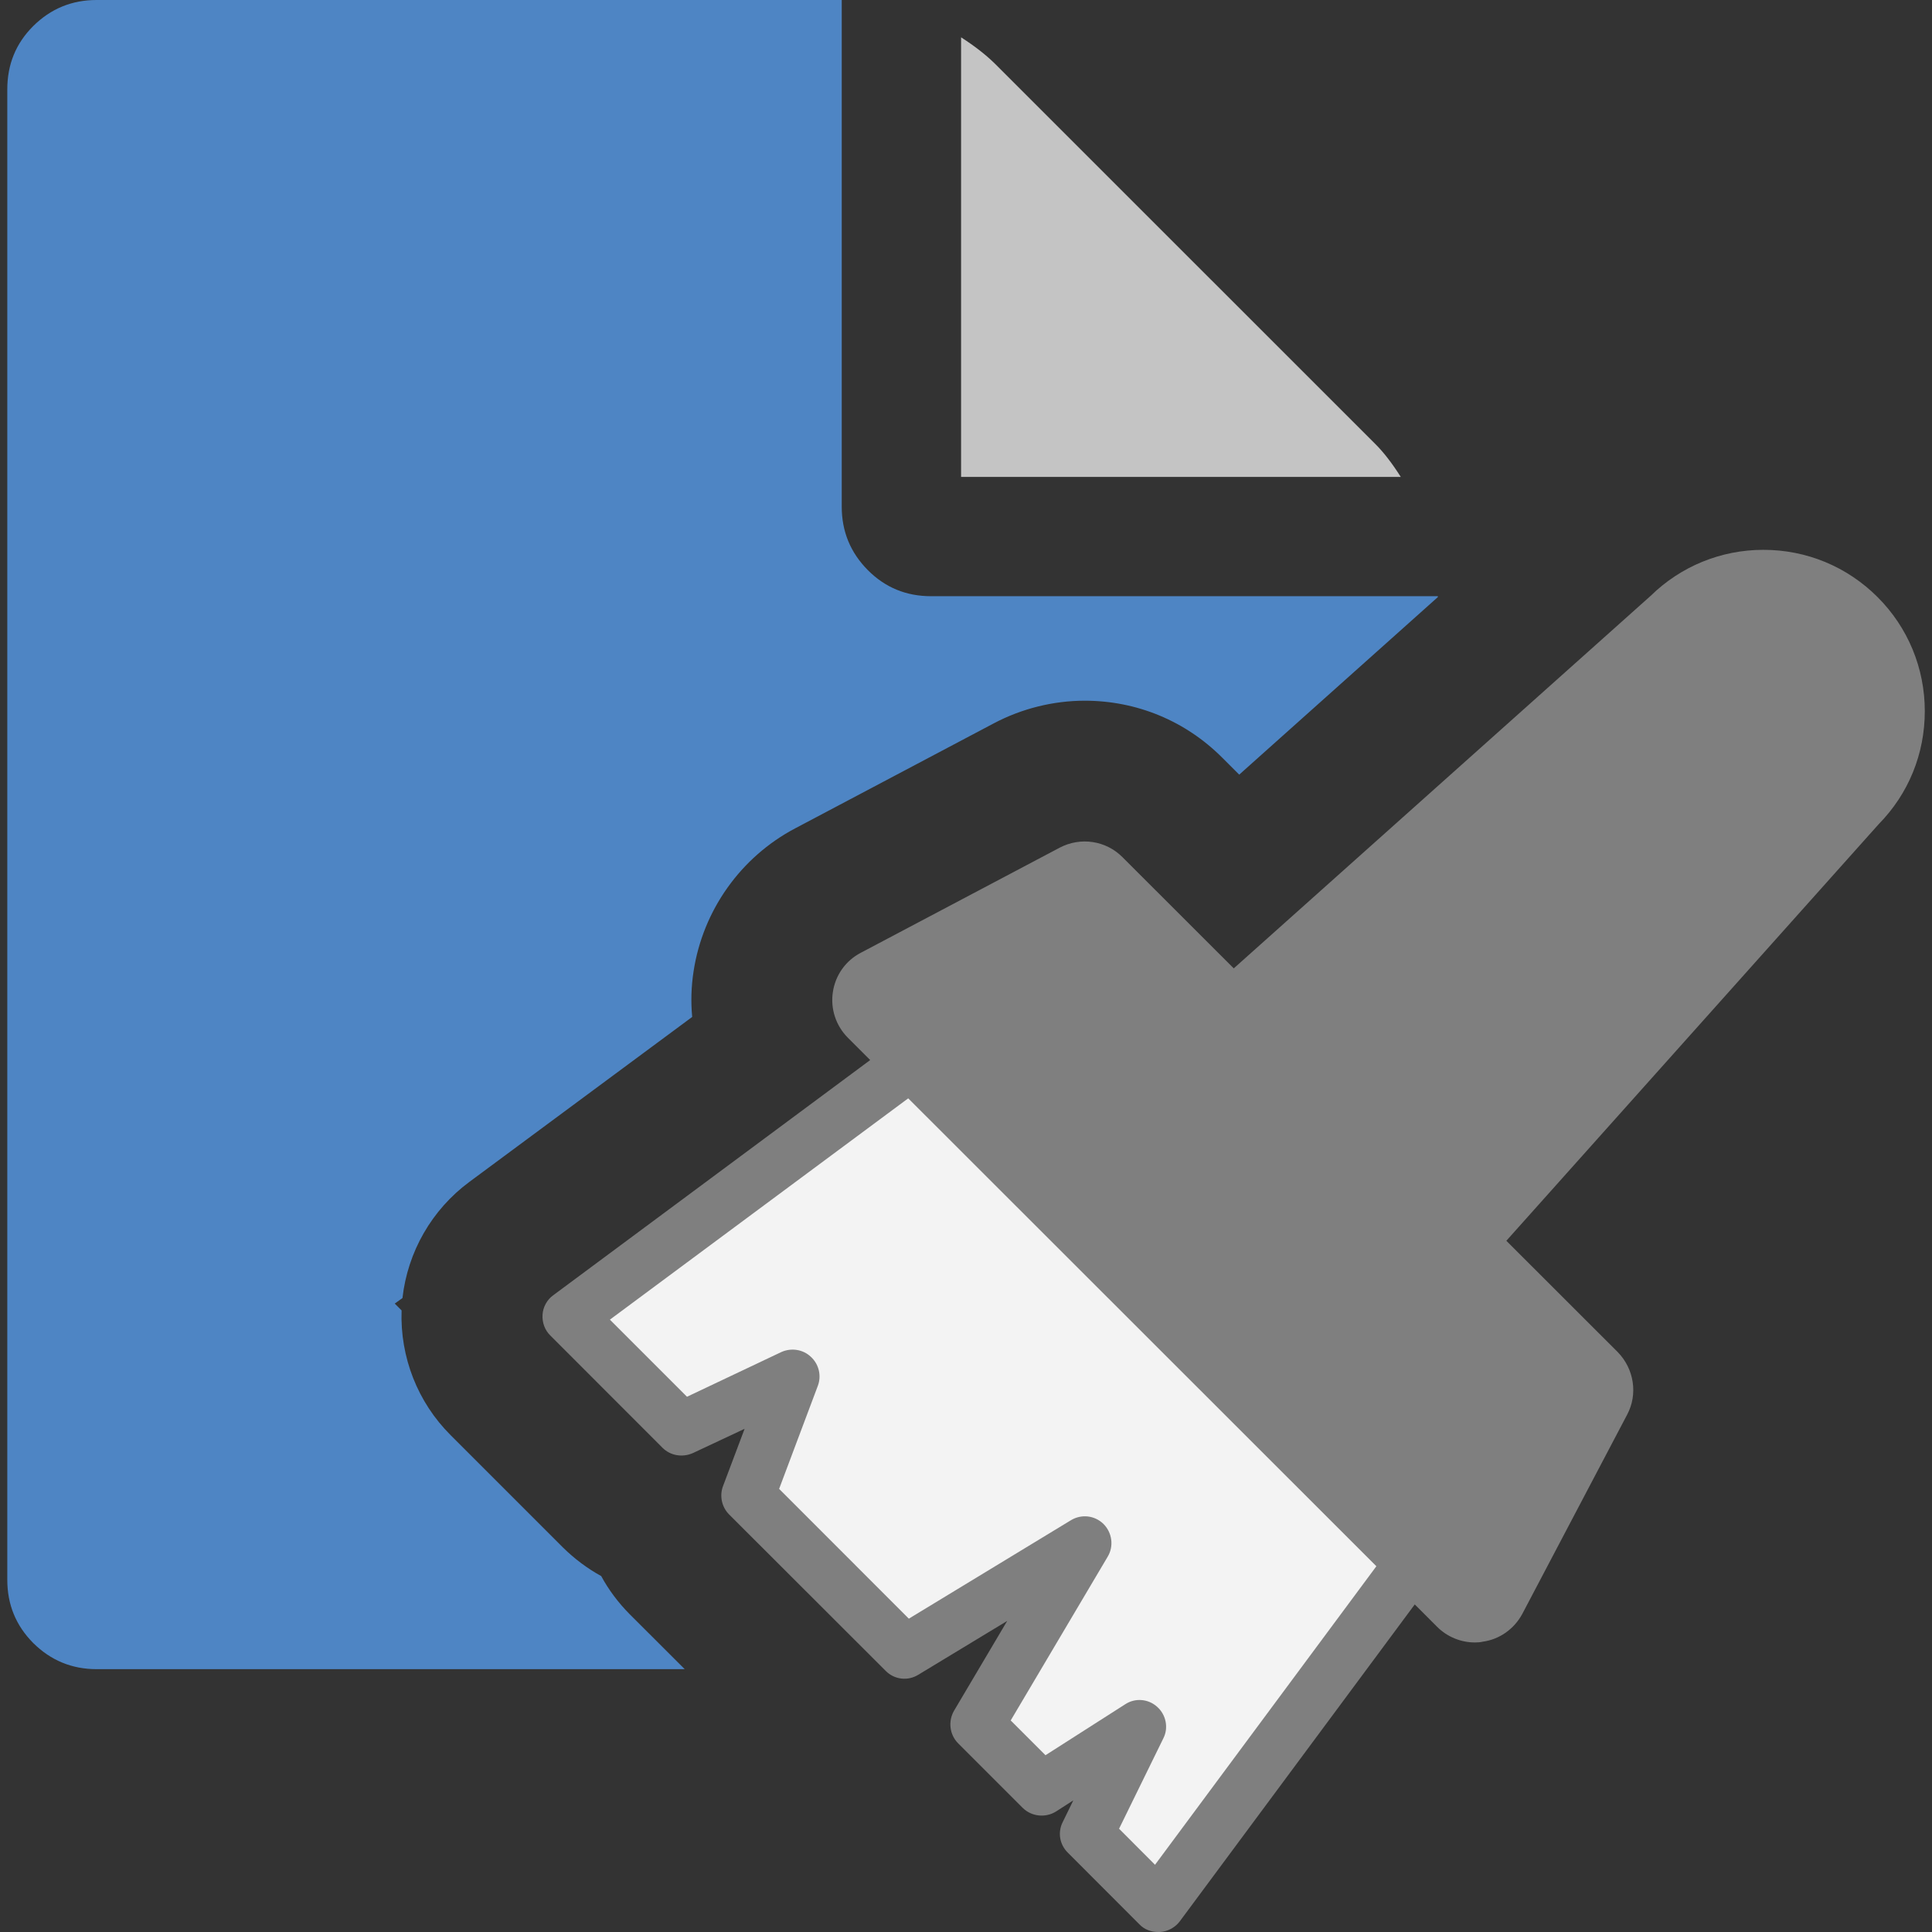 <?xml version="1.0" encoding="utf-8"?>
<!-- Generator: Adobe Illustrator 15.1.0, SVG Export Plug-In . SVG Version: 6.00 Build 0)  -->
<!DOCTYPE svg PUBLIC "-//W3C//DTD SVG 1.1//EN" "http://www.w3.org/Graphics/SVG/1.1/DTD/svg11.dtd">
<svg version="1.1" id="圖層_1" xmlns="http://www.w3.org/2000/svg" xmlns:xlink="http://www.w3.org/1999/xlink" x="0px" y="0px"
	 width="22px" height="22px" viewBox="0 0 22 22" enable-background="new 0 0 22 22" xml:space="preserve">
<rect x="0" y="0" width="22" height="22" fill="#333333" stroke="none"/>
<path fill="#C4C4C4" d="M15.654,5.049l-4.328-4.327c-0.101-0.099-0.227-0.197-0.382-0.297v5.006h5.007
	C15.852,5.275,15.754,5.147,15.654,5.049z"/>
<path fill="#7F7F7F" d="M21.918,8.099c0-0.49-0.191-0.953-0.537-1.299c-0.348-0.348-0.809-0.539-1.301-0.539
	c-0.484,0-0.941,0.188-1.285,0.525l-4.746,4.241L12.781,9.76c-0.188-0.189-0.477-0.232-0.715-0.107L9.801,10.85
	c-0.172,0.09-0.289,0.256-0.317,0.447c-0.029,0.189,0.034,0.383,0.171,0.52l0.254,0.254L6.3,14.749
	C6.229,14.8,6.184,14.882,6.178,14.97c-0.006,0.089,0.026,0.177,0.089,0.238l1.277,1.278c0.091,0.091,0.229,0.113,0.347,0.06
	l0.588-0.276l-0.246,0.653c-0.042,0.111-0.014,0.238,0.069,0.322l1.784,1.782c0.1,0.101,0.254,0.117,0.372,0.043l1.011-0.612
	l-0.605,1.022c-0.07,0.121-0.051,0.273,0.046,0.371l0.736,0.736c0.102,0.1,0.26,0.115,0.379,0.041l0.197-0.127l-0.121,0.248
	c-0.059,0.117-0.035,0.256,0.059,0.348l0.813,0.814C13.029,21.971,13.107,22,13.188,22c0.01,0,0.016,0,0.022,0
	c0.089-0.006,0.171-0.051,0.224-0.121l2.676-3.609l0.254,0.254c0.115,0.115,0.271,0.179,0.431,0.179c0.029,0,0.062-0.002,0.09-0.009
	c0.191-0.026,0.357-0.145,0.449-0.315l1.194-2.269c0.125-0.233,0.08-0.522-0.106-0.713l-1.269-1.268l4.24-4.744
	c0.34-0.346,0.525-0.801,0.525-1.288V8.099z"/>
<path fill="#F3F3F3" d="M13.152,21.234l-0.409-0.41l0.504-1.029c0.062-0.121,0.03-0.27-0.07-0.359
	c-0.102-0.092-0.252-0.104-0.366-0.028l-0.906,0.579l-0.396-0.396l1.104-1.864c0.072-0.119,0.052-0.273-0.047-0.373
	c-0.101-0.099-0.252-0.115-0.371-0.043l-1.846,1.121l-1.477-1.478l0.441-1.174c0.043-0.115,0.012-0.246-0.08-0.33
	c-0.091-0.086-0.225-0.104-0.336-0.054l-1.074,0.509l-0.878-0.878l3.397-2.52l5.331,5.328l-2.521,3.4V21.234L13.152,21.234z"/>
<path fill="#4E85C4" d="M7.168,18.379c-0.129-0.131-0.237-0.275-0.322-0.432c-0.157-0.086-0.305-0.197-0.436-0.326l-1.279-1.279
	c-0.374-0.373-0.577-0.887-0.558-1.42l-0.078-0.078l0.088-0.063c0.059-0.525,0.333-1.005,0.761-1.322l2.538-1.879
	c-0.016-0.172-0.011-0.346,0.016-0.52c0.106-0.695,0.538-1.301,1.156-1.627l2.266-1.198c0.315-0.166,0.674-0.256,1.032-0.256
	c0.592,0,1.148,0.23,1.566,0.649l0.193,0.193l2.262-2.022v-0.01h-5.771c-0.282,0-0.522-0.098-0.72-0.297
	C9.684,6.292,9.585,6.052,9.585,5.77V0H1.1C0.818,0,0.578,0.099,0.378,0.297C0.18,0.495,0.083,0.734,0.083,1.019v16.97
	c0,0.282,0.098,0.522,0.296,0.721c0.199,0.197,0.439,0.297,0.722,0.297h6.696L7.168,18.379L7.168,18.379z"/>
</svg>
